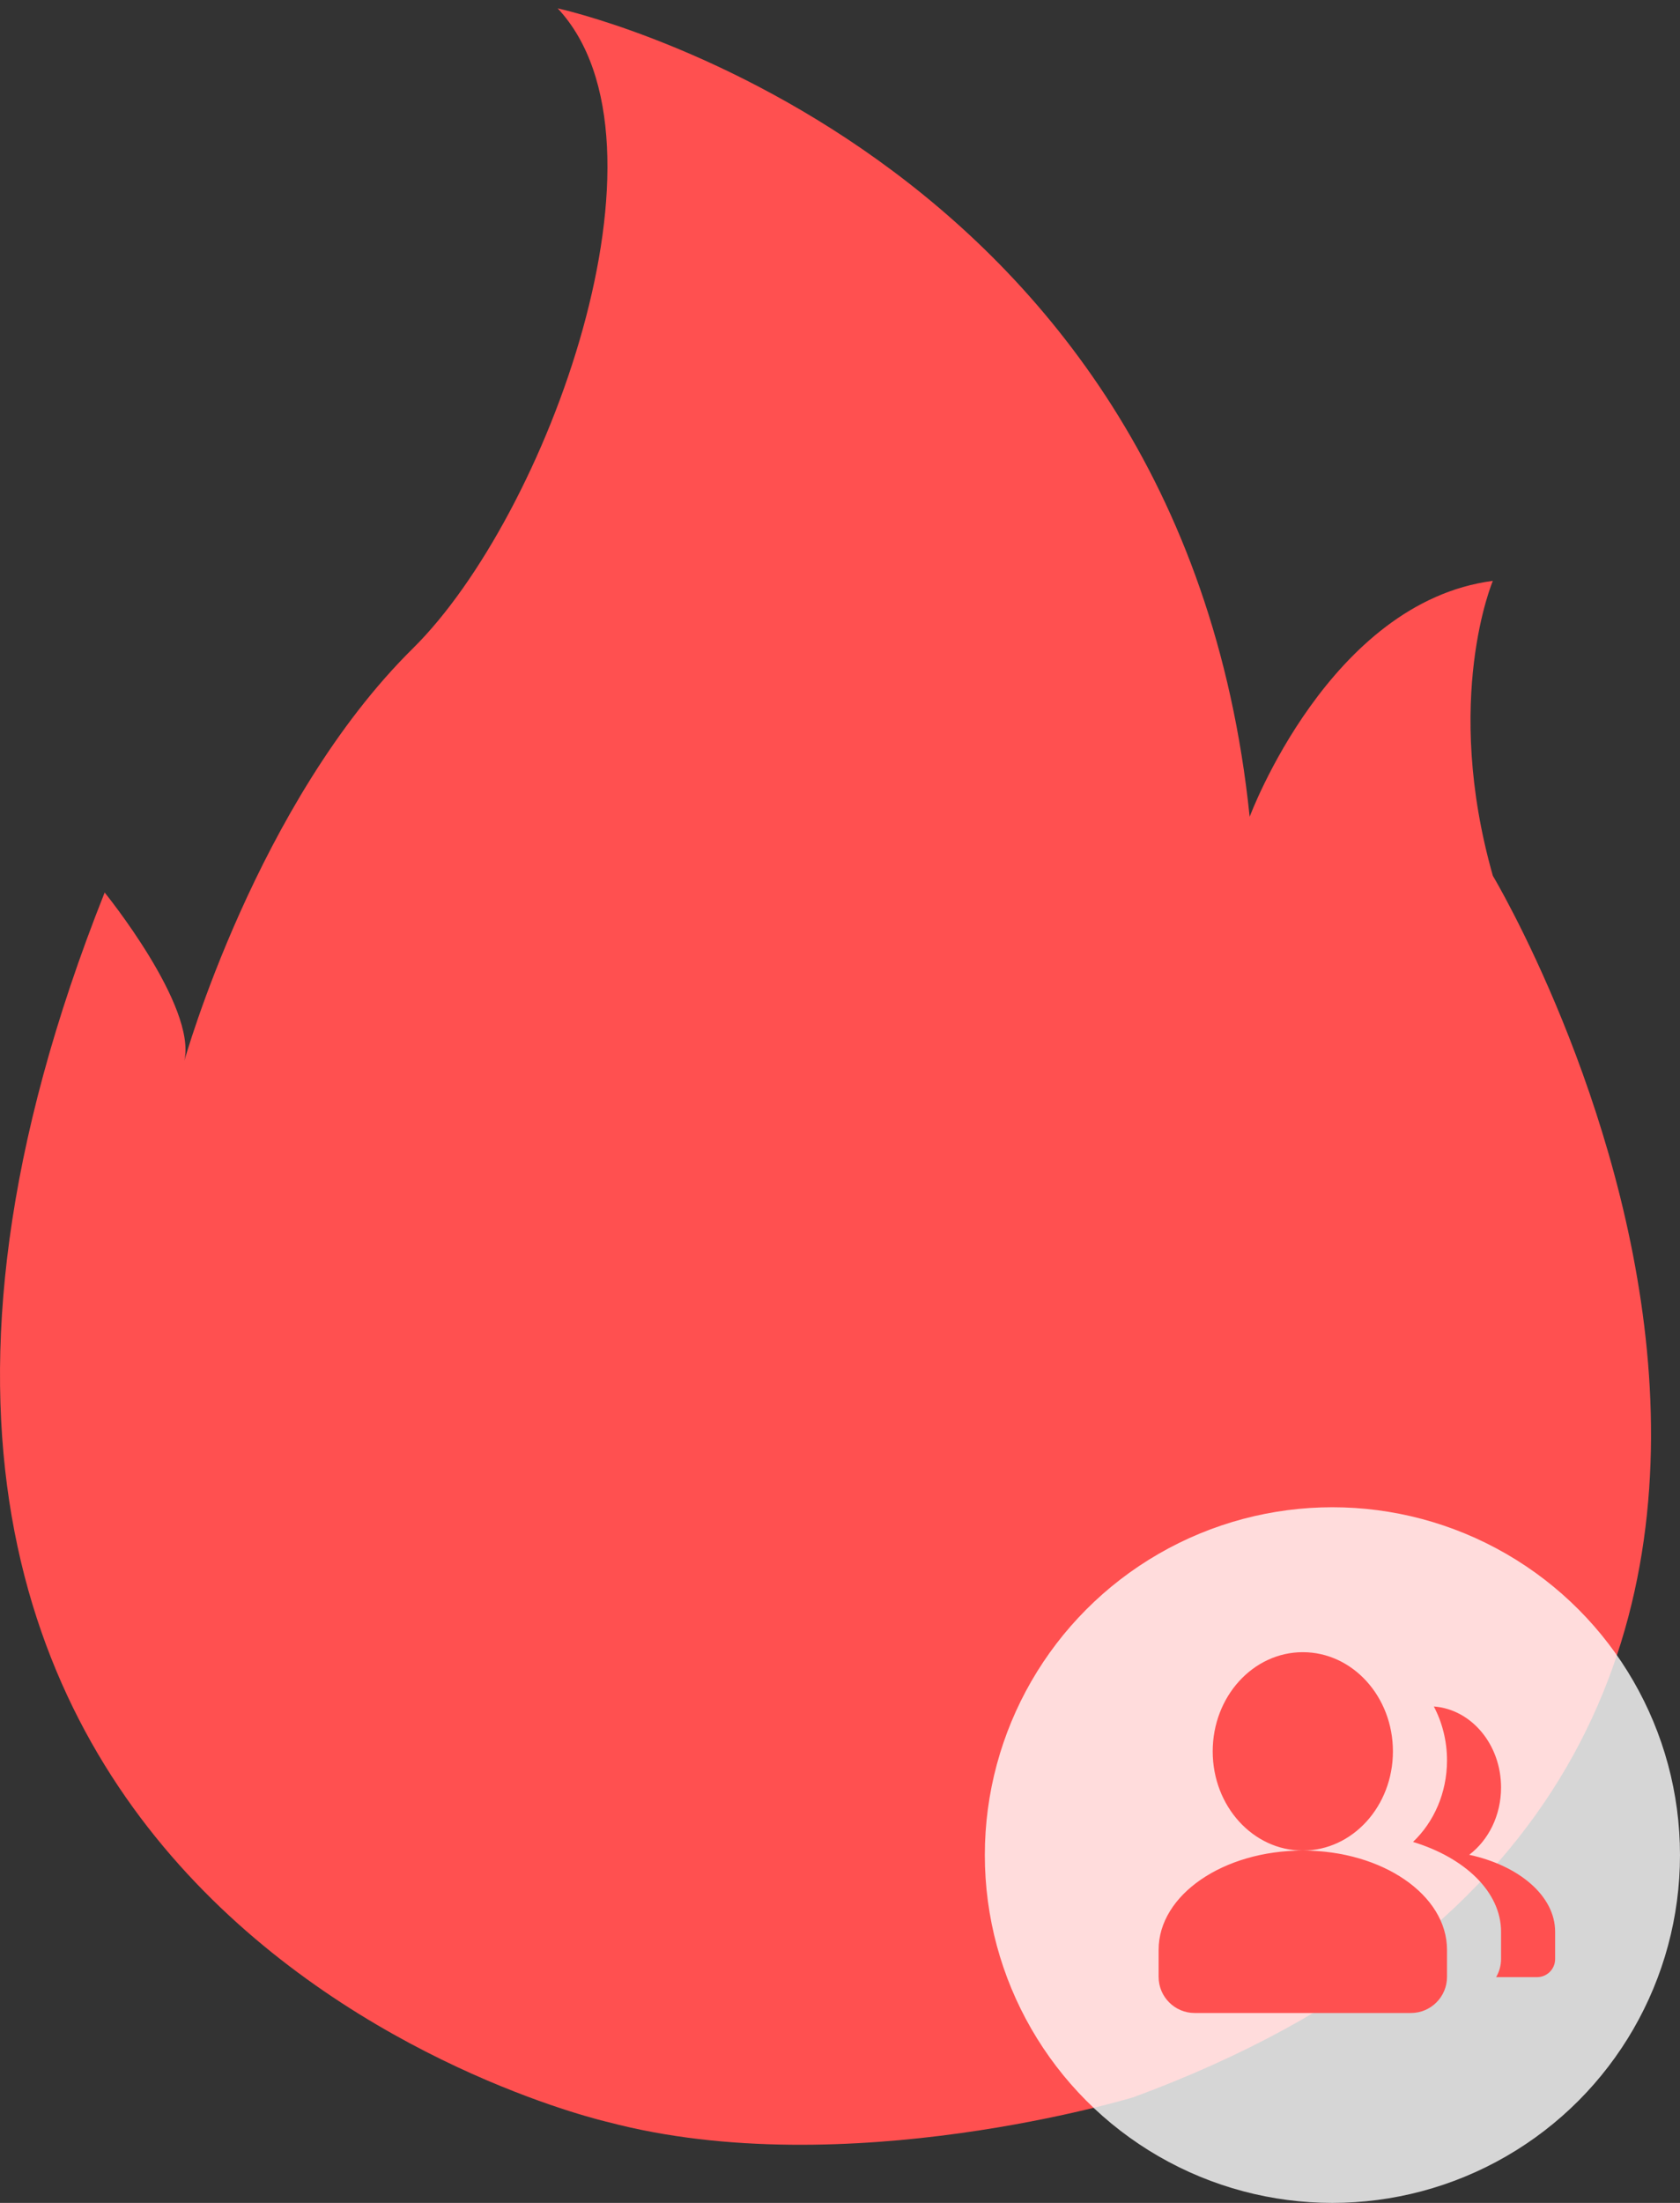 <?xml version="1.0" encoding="UTF-8"?>
<svg width="58px" height="76px" viewBox="0 0 58 76" version="1.1" xmlns="http://www.w3.org/2000/svg" xmlns:xlink="http://www.w3.org/1999/xlink">
    <rect x="0" y="0" width="58" height="76" fill="#333333" stroke="none"/>
    <!-- Generator: Sketch 63.1 (92452) - https://sketch.com -->
    <title>昨日人均活力@1x</title>
    <desc>Created with Sketch.</desc>
    <g id="2021.3.8-企业中台" stroke="none" stroke-width="1" fill="none" fill-rule="evenodd">
        <g id="4.13企业首页中台" transform="translate(-817, -133)" fill-rule="nonzero">
            <g id="编组-4" transform="translate(436, 121)">
                <g id="1-copy-4" transform="translate(362, 0)">
                    <g id="昨日人均活力" transform="translate(19, 12)">
                        <g id="活力值" fill="#FF5050">
                            <path d="M20.989,73.211 C20.989,73.211 -10.429,66.097 3.613,30.792 C3.613,30.792 6.801,34.715 6.363,36.603 C6.363,36.603 8.861,27.691 14.256,22.368 C18.888,17.794 23.593,4.935 19.253,0.288 C19.253,0.288 40.75,4.935 43.143,28.179 C43.143,28.179 45.893,20.773 51.539,20.04 C51.539,20.04 49.803,24.11 51.539,30.214 C51.539,30.214 69.96,60.982 39.137,72.352 C39.137,72.352 29.198,75.383 20.989,73.211 Z" id="路径"></path>
                        </g>
                        <g id="群众" transform="translate(34, 52)">
                            <circle id="椭圆形" fill="#FFFFFF" opacity="0.8" cx="12" cy="12" r="12"></circle>
                            <path d="M17.652,16.211 C17.764,16.02 17.823,15.802 17.822,15.581 L17.822,14.644 C17.822,13.276 16.579,12.093 14.783,11.546 C15.502,10.862 15.956,9.856 15.956,8.733 C15.956,8.056 15.79,7.42 15.501,6.873 C16.797,6.97 17.822,8.184 17.822,9.667 C17.822,10.634 17.387,11.487 16.723,11.99 C18.447,12.363 19.689,13.411 19.689,14.644 L19.689,15.588 C19.689,15.932 19.41,16.211 19.067,16.211 L17.652,16.211 L17.652,16.211 Z M10.978,11.844 C9.26,11.844 7.867,10.313 7.867,8.422 C7.867,6.532 9.26,5 10.978,5 C12.696,5 14.089,6.532 14.089,8.422 C14.089,10.313 12.696,11.844 10.978,11.844 Z M15.956,16.203 C15.956,16.89 15.398,17.448 14.711,17.448 L7.244,17.448 C6.557,17.448 6,16.89 6,16.203 L6,15.267 C6,13.376 8.229,11.844 10.978,11.844 C13.727,11.844 15.956,13.376 15.956,15.267 L15.956,16.203 L15.956,16.203 Z" id="形状" fill="#FF5050"></path>
                        </g>
                    </g>
                </g>
            </g>
        </g>
    </g>
</svg>